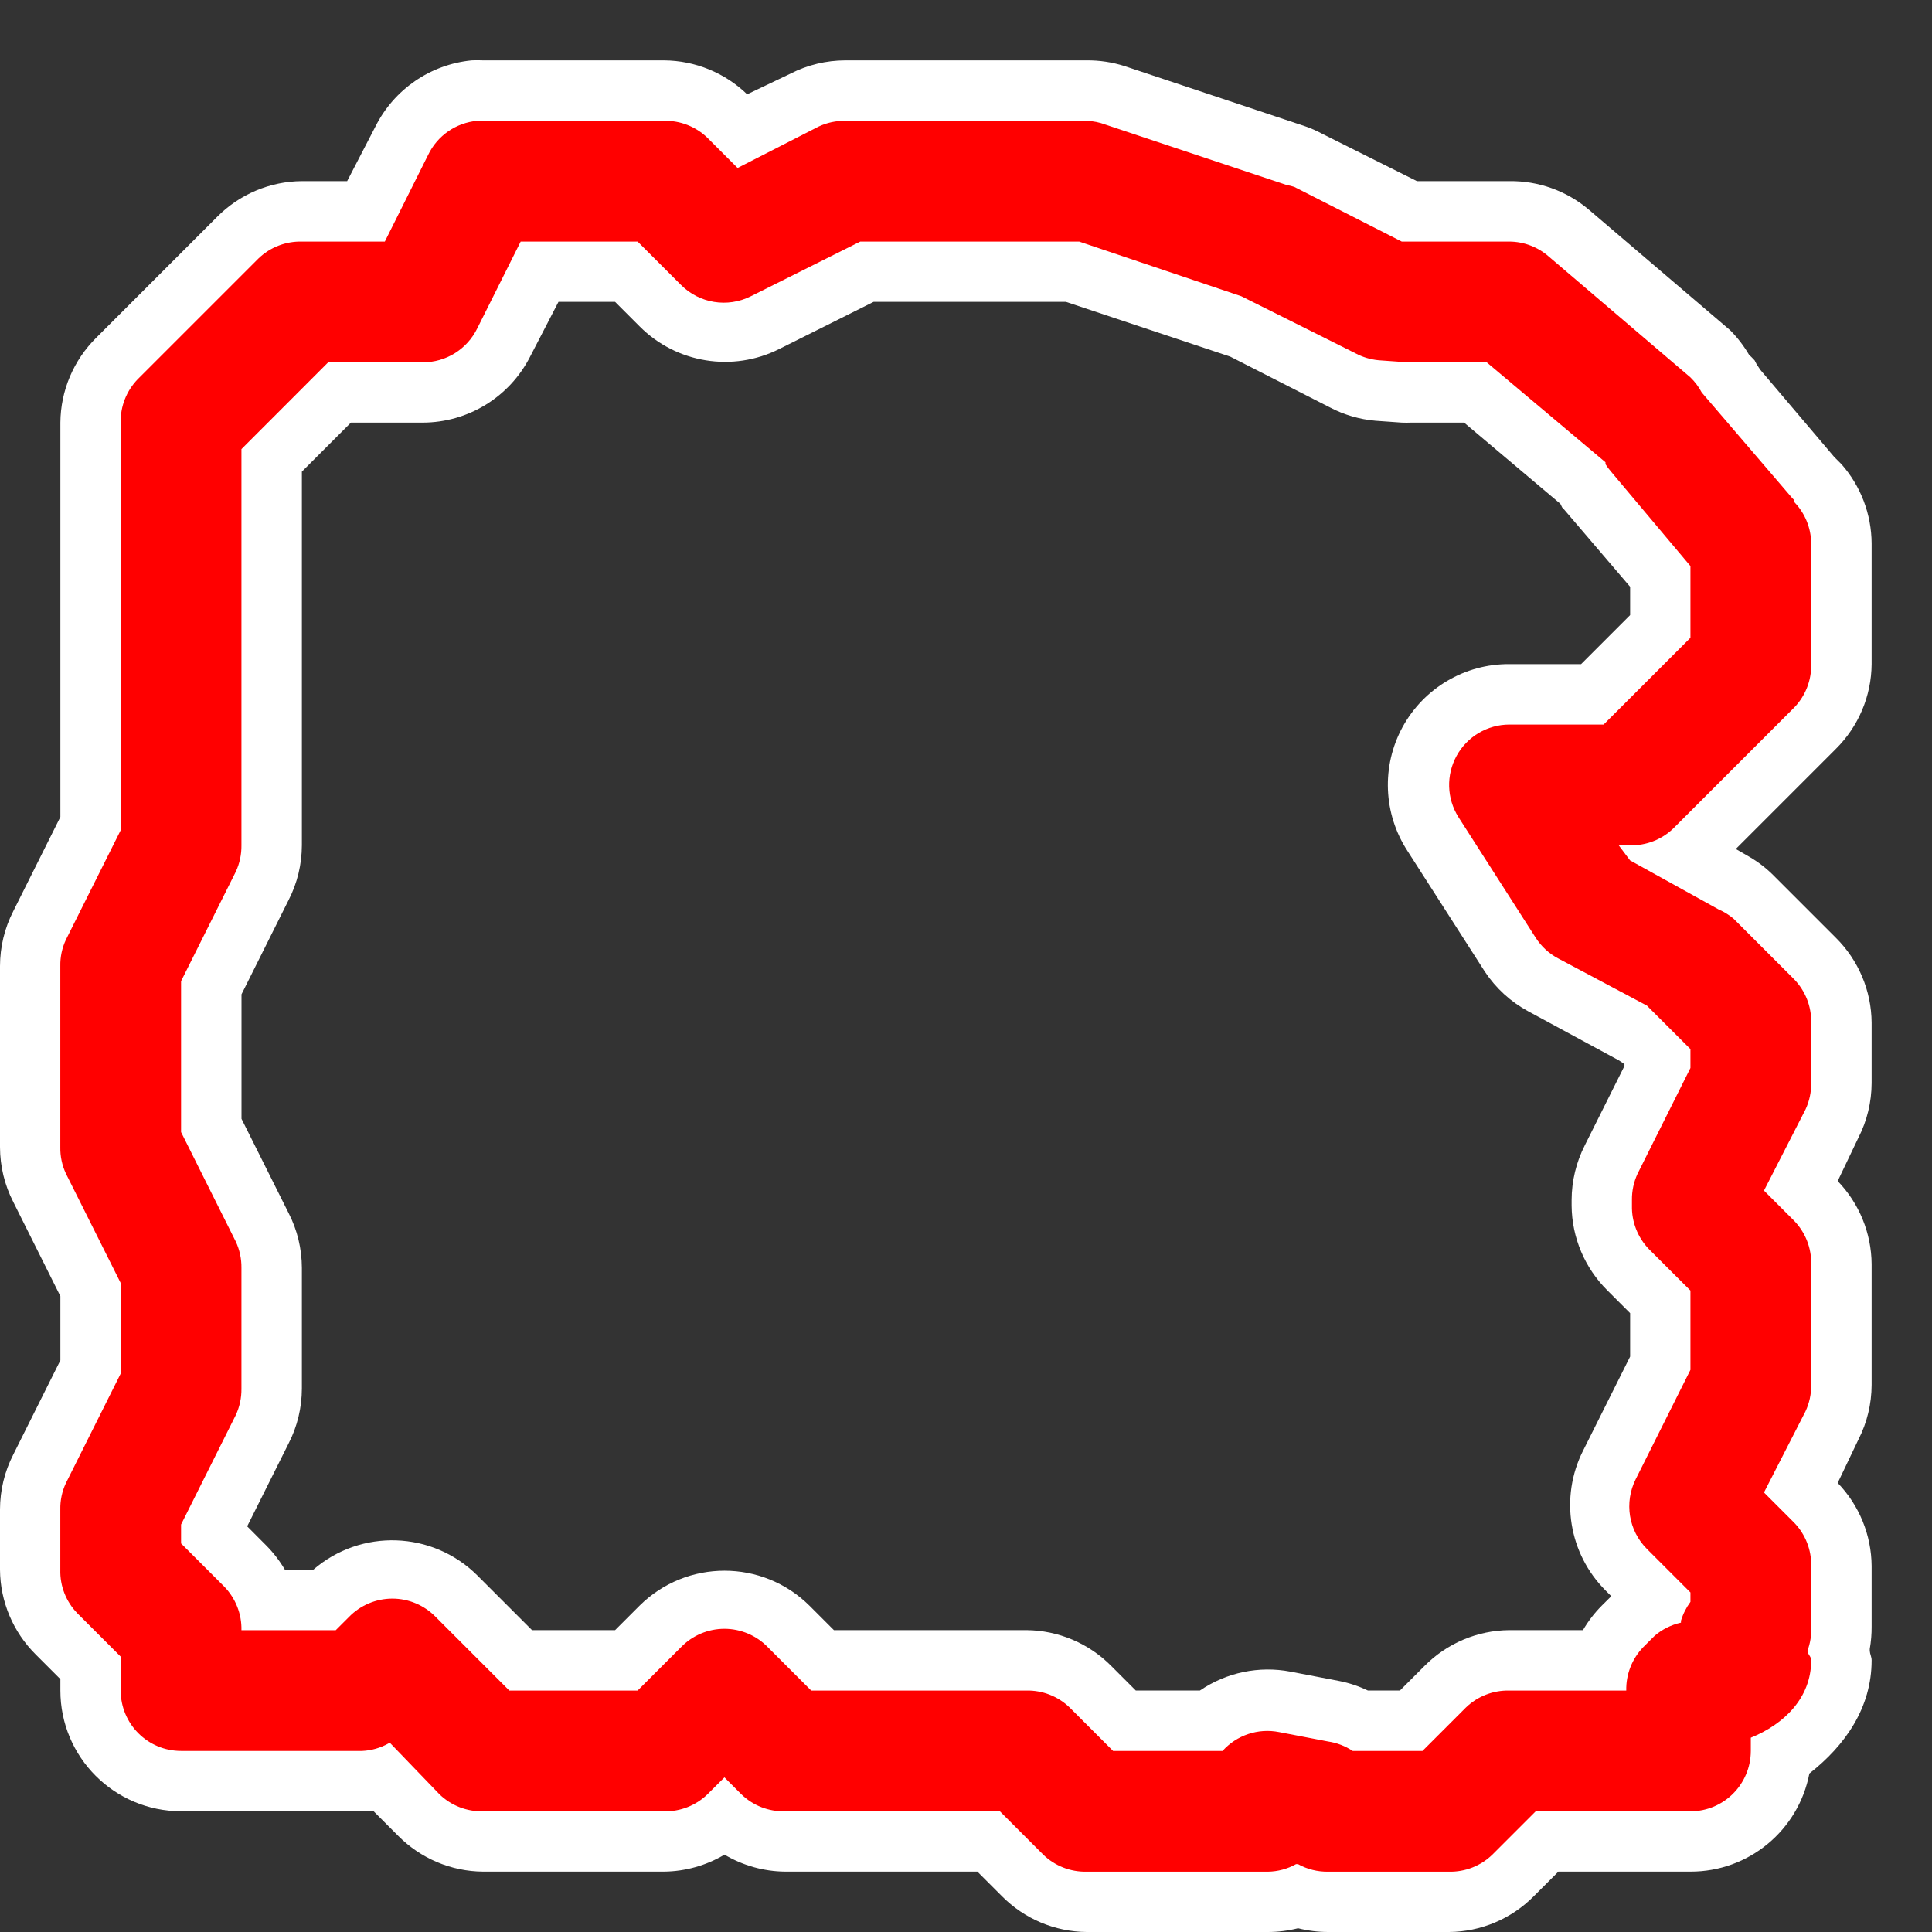 <?xml version="1.0" encoding="UTF-8" standalone="no"?>
<!-- Created with Inkscape (http://www.inkscape.org/) -->
<svg
   xmlns:dc="http://purl.org/dc/elements/1.1/"
   xmlns:cc="http://creativecommons.org/ns#"
   xmlns:rdf="http://www.w3.org/1999/02/22-rdf-syntax-ns#"
   xmlns:svg="http://www.w3.org/2000/svg"
   xmlns="http://www.w3.org/2000/svg"
   xmlns:sodipodi="http://sodipodi.sourceforge.net/DTD/sodipodi-0.dtd"
   xmlns:inkscape="http://www.inkscape.org/namespaces/inkscape"
   width="32px"
   height="32px"
   id="svg3505"
   sodipodi:version="0.32"
   inkscape:version="0.46"
   sodipodi:docname="field-rock-me-00.svg"
   inkscape:output_extension="org.inkscape.output.svg.inkscape">
  <rect width="100%" height="100%" fill="#333333" stroke="none"/>
  <defs
     id="defs3507">
    <inkscape:perspective
       sodipodi:type="inkscape:persp3d"
       inkscape:vp_x="0 : 16 : 1"
       inkscape:vp_y="0 : 1000 : 0"
       inkscape:vp_z="32 : 16 : 1"
       inkscape:persp3d-origin="16 : 10.666667 : 1"
       id="perspective3513" />
    <inkscape:perspective
       id="perspective4690"
       inkscape:persp3d-origin="372.04724 : 350.78739 : 1"
       inkscape:vp_z="744.09448 : 526.18109 : 1"
       inkscape:vp_y="0 : 1000 : 0"
       inkscape:vp_x="0 : 526.18109 : 1"
       sodipodi:type="inkscape:persp3d" />
    <inkscape:perspective
       id="perspective2415"
       inkscape:persp3d-origin="372.04724 : 350.78739 : 1"
       inkscape:vp_z="744.09448 : 526.18109 : 1"
       inkscape:vp_y="0 : 1000 : 0"
       inkscape:vp_x="0 : 526.18109 : 1"
       sodipodi:type="inkscape:persp3d" />
    <inkscape:perspective
       id="perspective5551"
       inkscape:persp3d-origin="372.04724 : 350.78739 : 1"
       inkscape:vp_z="744.09448 : 526.18109 : 1"
       inkscape:vp_y="0 : 1000 : 0"
       inkscape:vp_x="0 : 526.18109 : 1"
       sodipodi:type="inkscape:persp3d" />
    <inkscape:perspective
       id="perspective5594"
       inkscape:persp3d-origin="372.04724 : 350.78739 : 1"
       inkscape:vp_z="744.09448 : 526.18109 : 1"
       inkscape:vp_y="0 : 1000 : 0"
       inkscape:vp_x="0 : 526.18109 : 1"
       sodipodi:type="inkscape:persp3d" />
  </defs>
  <sodipodi:namedview
     id="base"
     pagecolor="#ffffff"
     bordercolor="#666666"
     borderopacity="1.0"
     inkscape:pageopacity="0.0"
     inkscape:pageshadow="2"
     inkscape:zoom="14.375"
     inkscape:cx="16"
     inkscape:cy="16"
     inkscape:current-layer="g3701"
     showgrid="true"
     inkscape:grid-bbox="true"
     inkscape:document-units="px"
     objecttolerance="4"
     gridtolerance="4"
     guidetolerance="4"
     inkscape:window-width="641"
     inkscape:window-height="678"
     inkscape:window-x="0"
     inkscape:window-y="37"
     inkscape:object-paths="true"
     inkscape:object-nodes="true"
     inkscape:snap-bbox="true"
     inkscape:snap-guide="true"
     showguides="true"
     inkscape:guide-bbox="true">
    <inkscape:grid
       type="xygrid"
       id="grid3515"
       units="px"
       visible="true"
       enabled="true"
       spacingx="1px"
       spacingy="1px" />
    <sodipodi:guide
       orientation="1,0"
       position="15.5,14.451"
       id="guide3315" />
    <sodipodi:guide
       orientation="1,0"
       position="16.5,14.186"
       id="guide3317" />
  </sodipodi:namedview>
  <g
     id="layer1"
     inkscape:label="Layer 1"
     inkscape:groupmode="layer">
    <g
       id="g3701">
      <g
         id="g3711">
        <path
           style="opacity:1;fill:#ffffff;fill-opacity:1;fill-rule:nonzero;stroke:none;stroke-width:4;stroke-linecap:round;stroke-linejoin:round;stroke-miterlimit:4;stroke-dasharray:none;stroke-dashoffset:0;stroke-opacity:1"
           d="M 7.812,1 C 7.129,1.067 6.527,1.48 6.219,2.094 L 5.75,3 L 5,3 C 4.471,3.004 3.966,3.218 3.594,3.594 L 1.594,5.594 C 1.218,5.966 1.004,6.471 1,7 L 1,13.531 L 0.219,15.094 C 0.075,15.374 0.001,15.685 -8.2190743e-17,16 L 0,19 C 0.001,19.315 0.075,19.626 0.219,19.906 L 1,21.469 L 1,22.531 L 0.219,24.094 C 0.075,24.374 0.001,24.685 -7.6443897e-17,25 L 0,26 C 0.004,26.529 0.218,27.034 0.594,27.406 L 1,27.812 L 1,28 C 1,29.105 1.895,30 3,30 L 5,30 L 6,30 C 6.062,30.003 6.125,30.003 6.188,30 L 6.594,30.406 C 6.966,30.782 7.471,30.996 8,31 L 10,31 L 11,31 C 11.352,30.996 11.697,30.899 12,30.719 C 12.303,30.899 12.648,30.996 13,31 L 15,31 L 16.188,31 L 16.594,31.406 C 16.966,31.782 17.471,31.996 18,32 L 21,32 C 21.169,32 21.337,31.979 21.5,31.938 C 21.663,31.979 21.831,32 22,32 L 24,32 C 24.529,31.996 25.034,31.782 25.406,31.406 L 25.812,31 L 28,31 C 28.962,31.002 29.788,30.319 29.969,29.375 C 30.558,28.913 31,28.289 31,27.5 C 31,27.442 30.973,27.4 30.969,27.344 C 30.968,27.333 30.97,27.323 30.969,27.312 C 30.991,27.189 31.001,27.063 31,26.938 L 31,25.938 C 30.996,25.424 30.795,24.932 30.438,24.562 L 30.781,23.844 C 30.925,23.563 30.999,23.253 31,22.938 L 31,22 L 31,21 L 31,20.938 C 30.996,20.424 30.795,19.932 30.438,19.562 L 30.781,18.844 C 30.925,18.563 30.999,18.253 31,17.938 L 31,16.938 C 30.996,16.409 30.782,15.903 30.406,15.531 L 29.406,14.531 C 29.277,14.397 29.13,14.281 28.969,14.188 L 28.75,14.062 L 30.406,12.406 C 30.782,12.034 30.996,11.529 31,11 L 31,9 C 30.997,8.516 30.82,8.05 30.5,7.688 L 30.406,7.594 L 30.375,7.562 L 29.156,6.125 L 29.094,6.031 L 29.062,5.969 C 29.032,5.936 29.001,5.905 28.969,5.875 C 28.882,5.727 28.777,5.59 28.656,5.469 L 26.312,3.469 C 25.945,3.16 25.48,2.994 25,3 L 23.531,3 L 23.469,3 L 21.906,2.219 C 21.816,2.17 21.722,2.128 21.625,2.094 L 18.625,1.094 C 18.423,1.03 18.212,0.998 18,1 L 14,1 C 13.685,1.001 13.374,1.075 13.094,1.219 L 12.375,1.562 C 12.006,1.205 11.514,1.004 11,1 L 8,1 C 7.938,0.997 7.875,0.997 7.812,1 z M 9.25,5 L 10.188,5 L 10.594,5.406 C 11.203,6.017 12.135,6.168 12.906,5.781 L 14.469,5 L 17.656,5 L 20.281,5.875 L 20.375,5.906 L 22.031,6.75 C 22.264,6.872 22.519,6.946 22.781,6.969 L 23.219,7 C 23.271,7.002 23.323,7.002 23.375,7 L 24.25,7 L 25.844,8.344 L 25.875,8.406 C 25.885,8.417 25.896,8.427 25.906,8.438 L 27,9.719 L 27,10.188 L 26.188,11 L 25,11 C 24.263,10.995 23.584,11.396 23.231,12.042 C 22.879,12.689 22.91,13.477 23.312,14.094 L 24.594,16.094 C 24.776,16.368 25.023,16.594 25.312,16.75 L 26.812,17.562 L 26.906,17.625 L 26.906,17.656 L 26.25,18.969 C 26.107,19.249 26.032,19.56 26.031,19.875 L 26.031,19.969 C 26.035,20.498 26.249,21.003 26.625,21.375 L 27,21.75 L 27,22 L 27,22.469 L 26.219,24.031 C 25.832,24.802 25.983,25.734 26.594,26.344 L 26.688,26.438 L 26.531,26.594 C 26.41,26.715 26.305,26.852 26.219,27 L 25,27 C 24.471,27.004 23.966,27.218 23.594,27.594 L 23.188,28 L 22.656,28 C 22.507,27.929 22.35,27.876 22.188,27.844 L 21.375,27.688 C 20.853,27.588 20.314,27.701 19.875,28 L 18.812,28 L 18.406,27.594 C 18.034,27.218 17.529,27.004 17,27 L 15,27 L 13.812,27 L 13.406,26.594 C 12.627,25.823 11.373,25.823 10.594,26.594 L 10.188,27 L 10,27 L 8.812,27 L 8.531,26.719 L 7.906,26.094 C 7.164,25.356 5.979,25.315 5.188,26 L 5,26 L 4.719,26 C 4.632,25.852 4.527,25.715 4.406,25.594 L 4.094,25.281 L 4.781,23.906 C 4.925,23.626 4.999,23.315 5,23 L 5,21 C 4.999,20.685 4.925,20.374 4.781,20.094 L 4,18.531 L 4,16.469 L 4.781,14.906 C 4.925,14.626 4.999,14.315 5,14 L 5,7.812 L 5.812,7 L 7,7 C 7.752,6.999 8.44,6.577 8.781,5.906 L 9.25,5 z"
           id="path3536" />
        <path
           style="opacity:1;fill:#ff0000;fill-opacity:1;fill-rule:nonzero;stroke:none;stroke-width:2;stroke-linecap:round;stroke-linejoin:round;stroke-miterlimit:4;stroke-dasharray:none;stroke-dashoffset:0;stroke-opacity:1"
           d="M 7.905,2.001 C 7.554,2.032 7.245,2.246 7.092,2.564 L 6.374,4.001 L 4.999,4.001 C 4.731,3.995 4.472,4.096 4.28,4.282 L 2.28,6.282 C 2.094,6.475 1.992,6.734 1.999,7.001 L 1.999,13.751 L 1.092,15.564 C 1.028,15.7 0.996,15.85 0.999,16.001 L 0.999,19.001 C 0.996,19.152 1.028,19.302 1.092,19.439 L 1.999,21.251 L 1.999,22.751 L 1.092,24.564 C 1.028,24.7 0.996,24.85 0.999,25.001 L 0.999,26.001 C 0.992,26.269 1.094,26.528 1.28,26.72 L 1.999,27.439 L 1.999,28.001 C 1.999,28.553 2.446,29.001 2.999,29.001 L 4.999,29.001 L 5.999,29.001 C 6.152,28.994 6.302,28.951 6.436,28.876 L 6.467,28.876 L 7.28,29.72 C 7.472,29.906 7.731,30.007 7.999,30.001 L 9.999,30.001 L 10.999,30.001 C 11.266,30.007 11.525,29.906 11.717,29.72 L 11.999,29.439 L 12.28,29.72 C 12.472,29.906 12.731,30.007 12.999,30.001 L 14.999,30.001 L 16.561,30.001 L 17.28,30.72 C 17.472,30.906 17.731,31.007 17.999,31.001 L 20.999,31.001 C 21.163,30.999 21.324,30.956 21.467,30.876 C 21.478,30.876 21.488,30.876 21.499,30.876 C 21.651,30.961 21.824,31.004 21.999,31.001 L 23.999,31.001 C 24.266,31.007 24.525,30.906 24.717,30.72 L 25.436,30.001 L 27.999,30.001 C 28.551,30.001 28.998,29.553 28.999,29.001 L 28.999,28.782 C 29.549,28.559 29.999,28.124 29.999,27.501 C 29.999,27.434 29.945,27.408 29.936,27.345 C 29.985,27.215 30.006,27.077 29.999,26.939 L 29.999,25.939 C 30.005,25.671 29.903,25.412 29.717,25.22 L 29.217,24.72 L 29.905,23.376 C 29.969,23.239 30.001,23.09 29.999,22.939 L 29.999,22.001 L 29.999,21.001 L 29.999,20.939 C 30.005,20.671 29.903,20.412 29.717,20.22 L 29.217,19.72 L 29.905,18.376 C 29.969,18.239 30.001,18.09 29.999,17.939 L 29.999,16.939 C 30.005,16.671 29.903,16.412 29.717,16.22 L 28.717,15.22 C 28.642,15.156 28.558,15.103 28.467,15.064 L 26.999,14.251 L 26.811,14.001 L 26.999,14.001 C 27.266,14.007 27.525,13.906 27.717,13.72 L 29.717,11.72 C 29.903,11.528 30.005,11.269 29.999,11.001 L 29.999,9.001 C 29.997,8.744 29.896,8.498 29.717,8.314 L 29.717,8.282 L 29.686,8.251 L 28.186,6.501 C 28.137,6.408 28.074,6.324 27.999,6.251 L 25.655,4.251 C 25.473,4.091 25.24,4.002 24.999,4.001 L 23.436,4.001 L 23.374,4.001 L 23.217,4.001 L 21.436,3.095 C 21.395,3.082 21.353,3.071 21.311,3.064 L 18.311,2.064 C 18.211,2.026 18.105,2.005 17.999,2.001 L 13.999,2.001 C 13.847,1.999 13.698,2.031 13.561,2.095 L 12.217,2.782 L 11.717,2.282 C 11.525,2.096 11.266,1.995 10.999,2.001 L 7.999,2.001 C 7.967,2 7.936,2 7.905,2.001 z M 8.624,4.001 L 10.561,4.001 L 11.28,4.72 C 11.584,5.025 12.05,5.101 12.436,4.907 L 14.249,4.001 L 17.874,4.001 L 20.561,4.907 L 22.499,5.876 C 22.616,5.931 22.744,5.963 22.874,5.97 L 23.311,6.001 C 23.332,6.002 23.353,6.002 23.374,6.001 L 24.624,6.001 L 26.592,7.657 L 26.592,7.689 C 26.62,7.733 26.652,7.774 26.686,7.814 L 27.999,9.376 L 27.999,10.564 L 26.561,12.001 L 24.999,12.001 C 24.635,12.002 24.301,12.2 24.126,12.519 C 23.951,12.837 23.962,13.225 24.155,13.532 L 25.436,15.532 C 25.529,15.677 25.658,15.796 25.811,15.876 L 27.28,16.657 L 27.311,16.689 L 27.999,17.376 L 27.999,17.689 L 27.124,19.439 C 27.06,19.575 27.028,19.725 27.03,19.876 L 27.03,19.97 C 27.024,20.237 27.125,20.496 27.311,20.689 L 27.999,21.376 L 27.999,22.001 L 27.999,22.689 L 27.092,24.501 C 26.899,24.887 26.974,25.353 27.28,25.657 L 27.999,26.376 L 27.999,26.532 C 27.929,26.627 27.876,26.732 27.842,26.845 C 27.842,26.855 27.842,26.866 27.842,26.876 C 27.681,26.912 27.53,26.987 27.405,27.095 L 27.217,27.282 C 27.031,27.475 26.93,27.734 26.936,28.001 L 24.999,28.001 C 24.731,27.995 24.472,28.096 24.28,28.282 L 23.561,29.001 L 22.405,29.001 C 22.282,28.92 22.144,28.866 21.999,28.845 L 21.186,28.689 C 20.84,28.62 20.484,28.739 20.249,29.001 L 18.436,29.001 L 17.717,28.282 C 17.525,28.096 17.266,27.995 16.999,28.001 L 14.999,28.001 L 13.436,28.001 L 12.717,27.282 C 12.529,27.088 12.269,26.978 11.999,26.978 C 11.728,26.978 11.468,27.088 11.28,27.282 L 10.561,28.001 L 9.999,28.001 L 8.436,28.001 L 7.842,27.407 L 7.217,26.782 C 7.029,26.588 6.769,26.478 6.499,26.478 C 6.228,26.478 5.968,26.588 5.78,26.782 L 5.561,27.001 L 4.999,27.001 L 3.999,27.001 C 4.005,26.734 3.903,26.475 3.717,26.282 L 2.999,25.564 L 2.999,25.251 L 3.905,23.439 C 3.969,23.302 4.001,23.152 3.999,23.001 L 3.999,21.001 C 4.001,20.85 3.969,20.7 3.905,20.564 L 2.999,18.751 L 2.999,16.251 L 3.905,14.439 C 3.969,14.302 4.001,14.152 3.999,14.001 L 3.999,7.439 L 5.436,6.001 L 6.999,6.001 C 7.384,6.004 7.736,5.785 7.905,5.439 L 8.624,4.001 z"
           id="path3694" />
      </g>
    </g>
  </g>
</svg>
